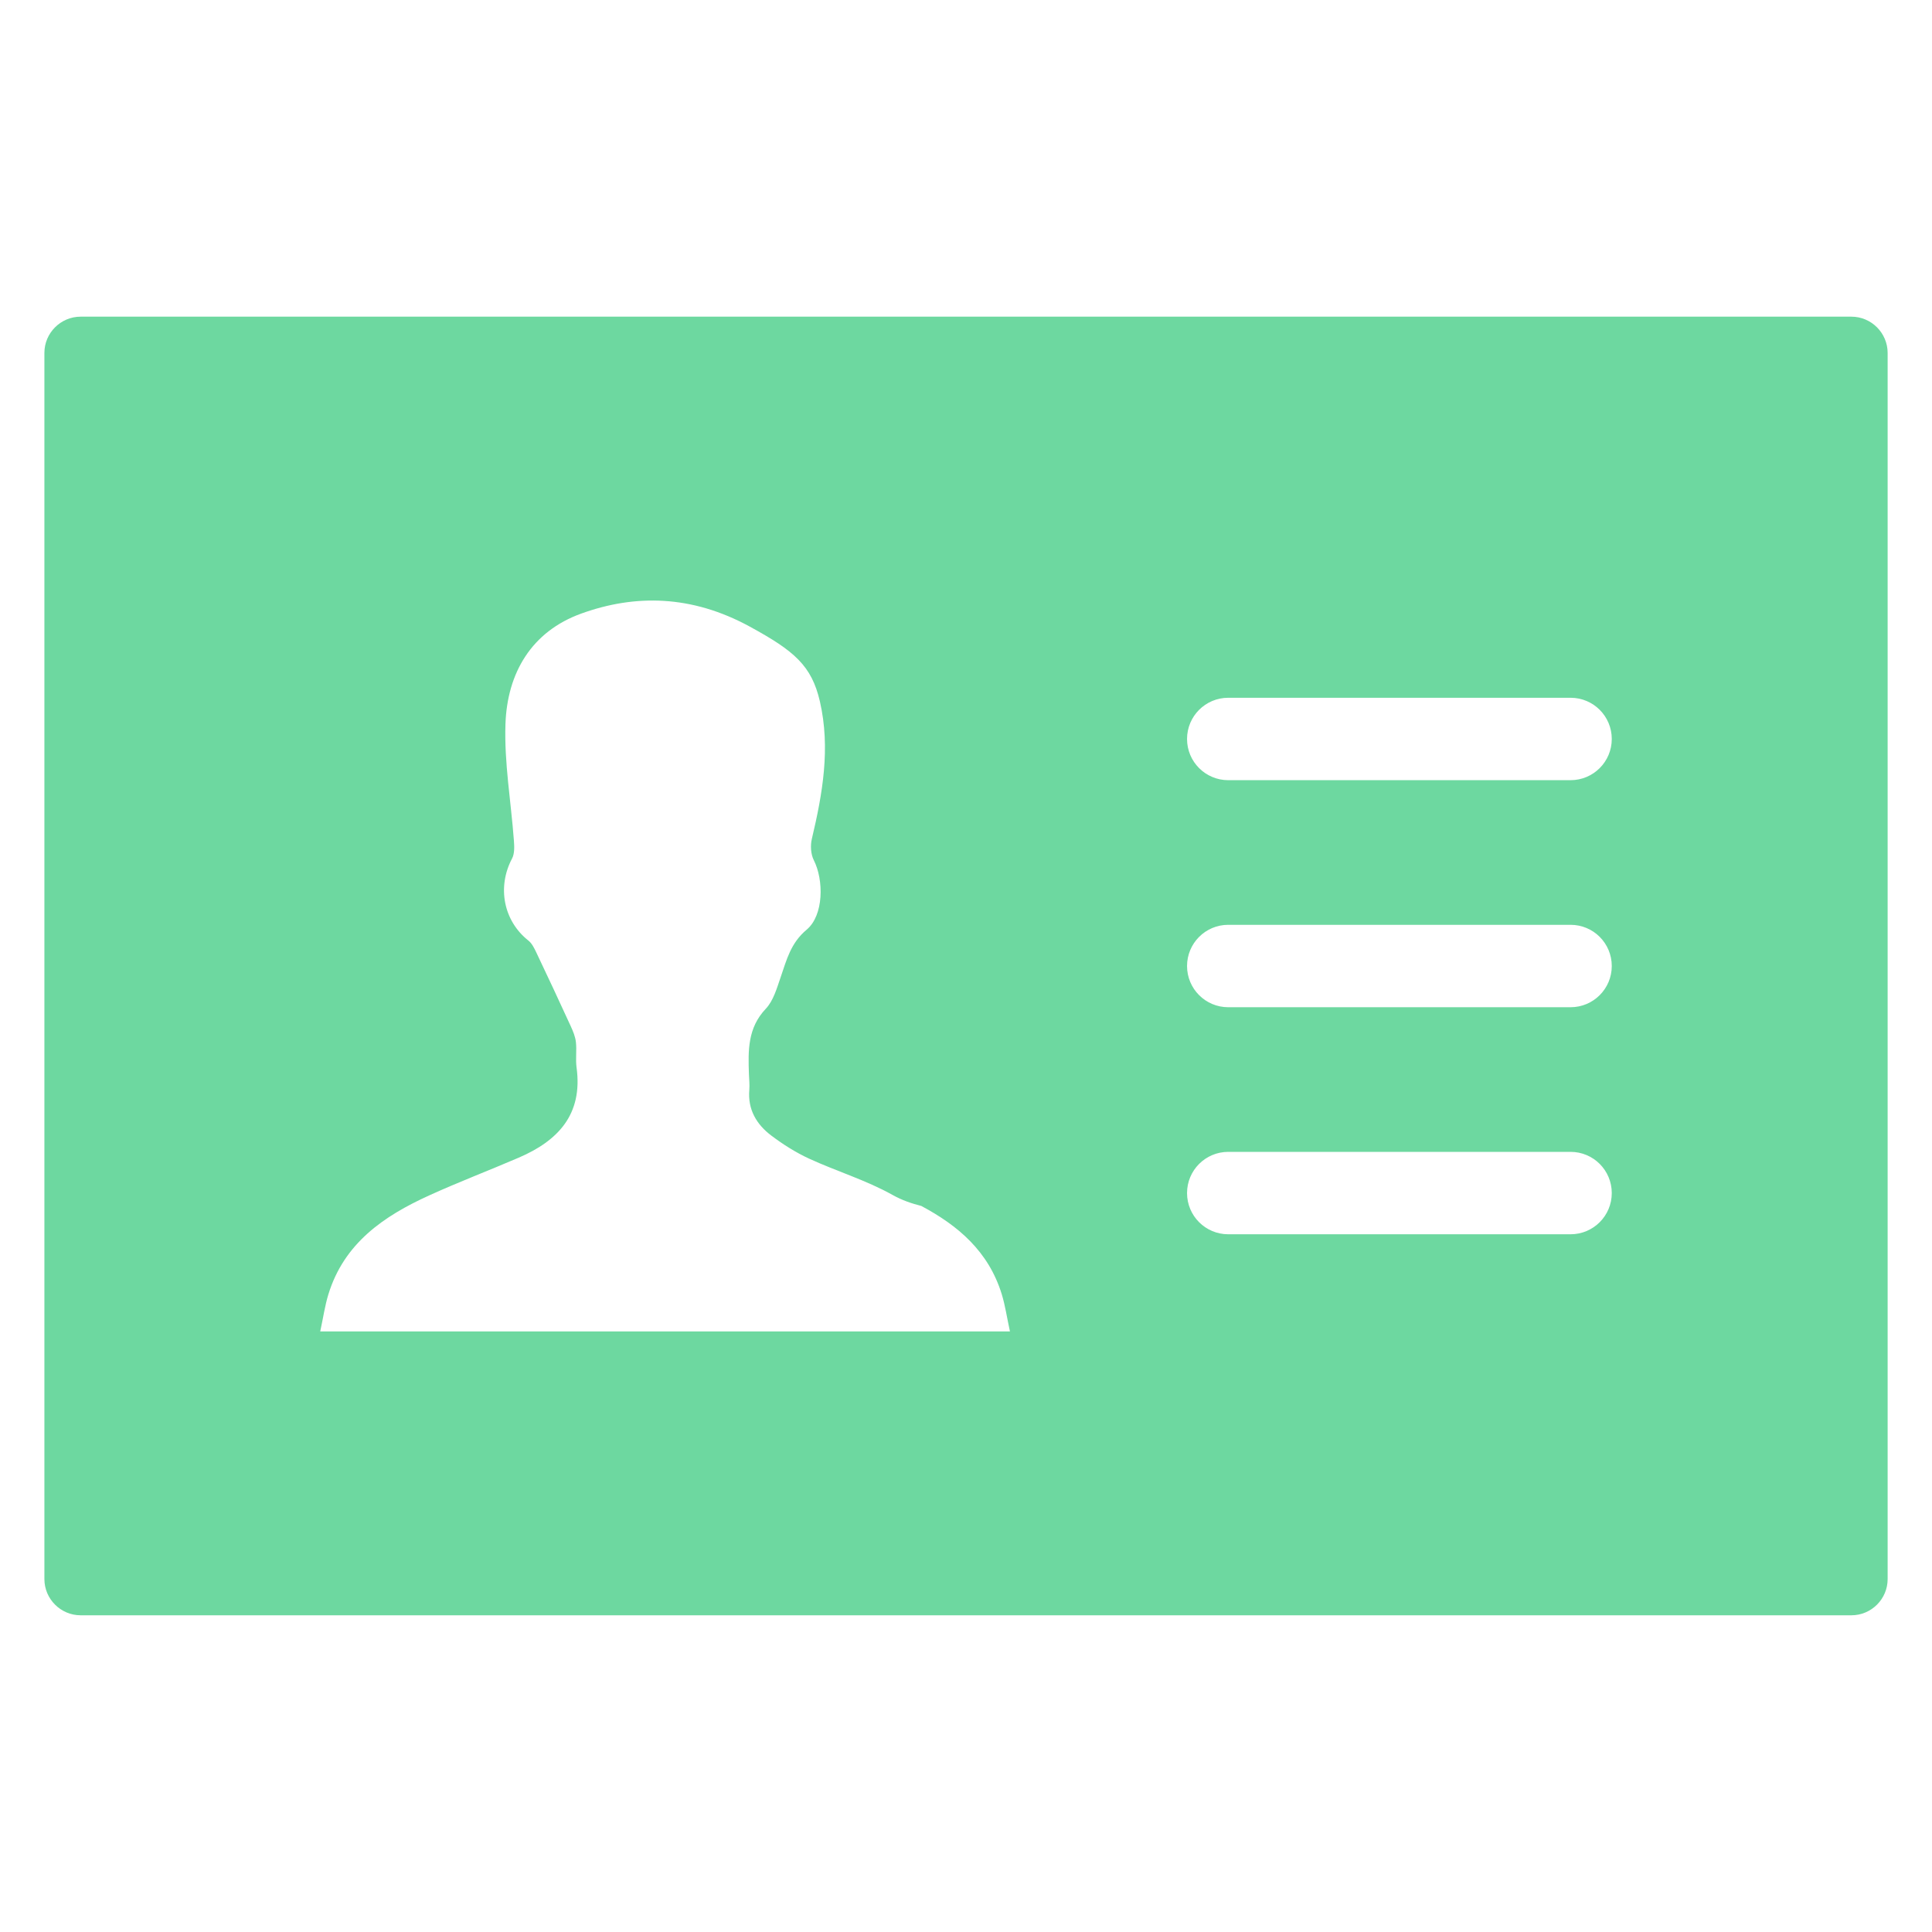 <?xml version="1.0" encoding="utf-8"?>
<!-- Generator: Adobe Illustrator 17.0.0, SVG Export Plug-In . SVG Version: 6.00 Build 0)  -->
<!DOCTYPE svg PUBLIC "-//W3C//DTD SVG 1.1//EN" "http://www.w3.org/Graphics/SVG/1.1/DTD/svg11.dtd">
<svg version="1.1" id="Layer_1" xmlns="http://www.w3.org/2000/svg" xmlns:xlink="http://www.w3.org/1999/xlink" x="0px" y="0px"
	 width="47.167px" height="47.167px" viewBox="0 0 47.167 47.167" enable-background="new 0 0 47.167 47.167" xml:space="preserve">
<path id="XMLID_5783_" fill="#6DD8A0" d="M45.199,7.731H1.968c-0.486,0-0.884,0.398-0.884,0.884v29.936
	c0,0.486,0.398,0.884,0.884,0.884h43.232c0.487,0,0.884-0.398,0.884-0.884V8.615C46.083,8.129,45.686,7.731,45.199,7.731z
	 M23.99,32.505c-0.69,0-1.383,0-2.073,0c-4.691,0-9.371,0-14.099,0c0.075-0.348,0.115-0.632,0.198-0.902
	c0.384-1.255,1.356-1.916,2.463-2.419c0.718-0.327,1.457-0.608,2.182-0.92c0.959-0.412,1.572-1.054,1.415-2.202
	c-0.028-0.204,0.007-0.416-0.016-0.621c-0.015-0.134-0.071-0.267-0.128-0.392c-0.275-0.601-0.555-1.199-0.839-1.796
	c-0.05-0.105-0.107-0.222-0.194-0.291c-0.607-0.48-0.767-1.306-0.398-2.002c0.064-0.121,0.056-0.294,0.045-0.44
	c-0.07-0.948-0.238-1.898-0.206-2.842c0.042-1.253,0.64-2.262,1.852-2.699c1.313-0.474,2.694-0.456,4.113,0.319
	c1.084,0.592,1.509,0.949,1.712,1.829c0.26,1.136,0.066,2.246-0.197,3.353c-0.039,0.162-0.026,0.374,0.047,0.519
	c0.246,0.483,0.247,1.346-0.174,1.698c-0.392,0.328-0.488,0.737-0.635,1.161c-0.093,0.269-0.177,0.574-0.363,0.77
	c-0.446,0.47-0.431,1.025-0.411,1.598c0.005,0.128,0.019,0.256,0.009,0.382c-0.041,0.478,0.176,0.841,0.531,1.111
	c0.288,0.218,0.601,0.416,0.927,0.567c0.674,0.31,1.395,0.526,2.039,0.887c0.232,0.13,0.467,0.209,0.703,0.269
	c0.889,0.475,1.641,1.102,1.965,2.161c0.082,0.27,0.123,0.554,0.198,0.902C24.434,32.505,24.213,32.505,23.99,32.505z
	 M38.343,30.133h-8.357c-0.556,0-1.006-0.45-1.006-1.006c0-0.556,0.45-1.006,1.006-1.006h8.357c0.557,0,1.006,0.45,1.006,1.006
	C39.349,29.683,38.899,30.133,38.343,30.133z M38.343,24.59h-8.357c-0.556,0-1.006-0.45-1.006-1.006c0-0.556,0.45-1.006,1.006-1.006
	h8.357c0.557,0,1.006,0.45,1.006,1.006C39.349,24.14,38.899,24.59,38.343,24.59z M38.343,19.047h-8.357
	c-0.556,0-1.006-0.45-1.006-1.006s0.45-1.006,1.006-1.006h8.357c0.557,0,1.006,0.45,1.006,1.006S38.899,19.047,38.343,19.047z"/>
</svg>
